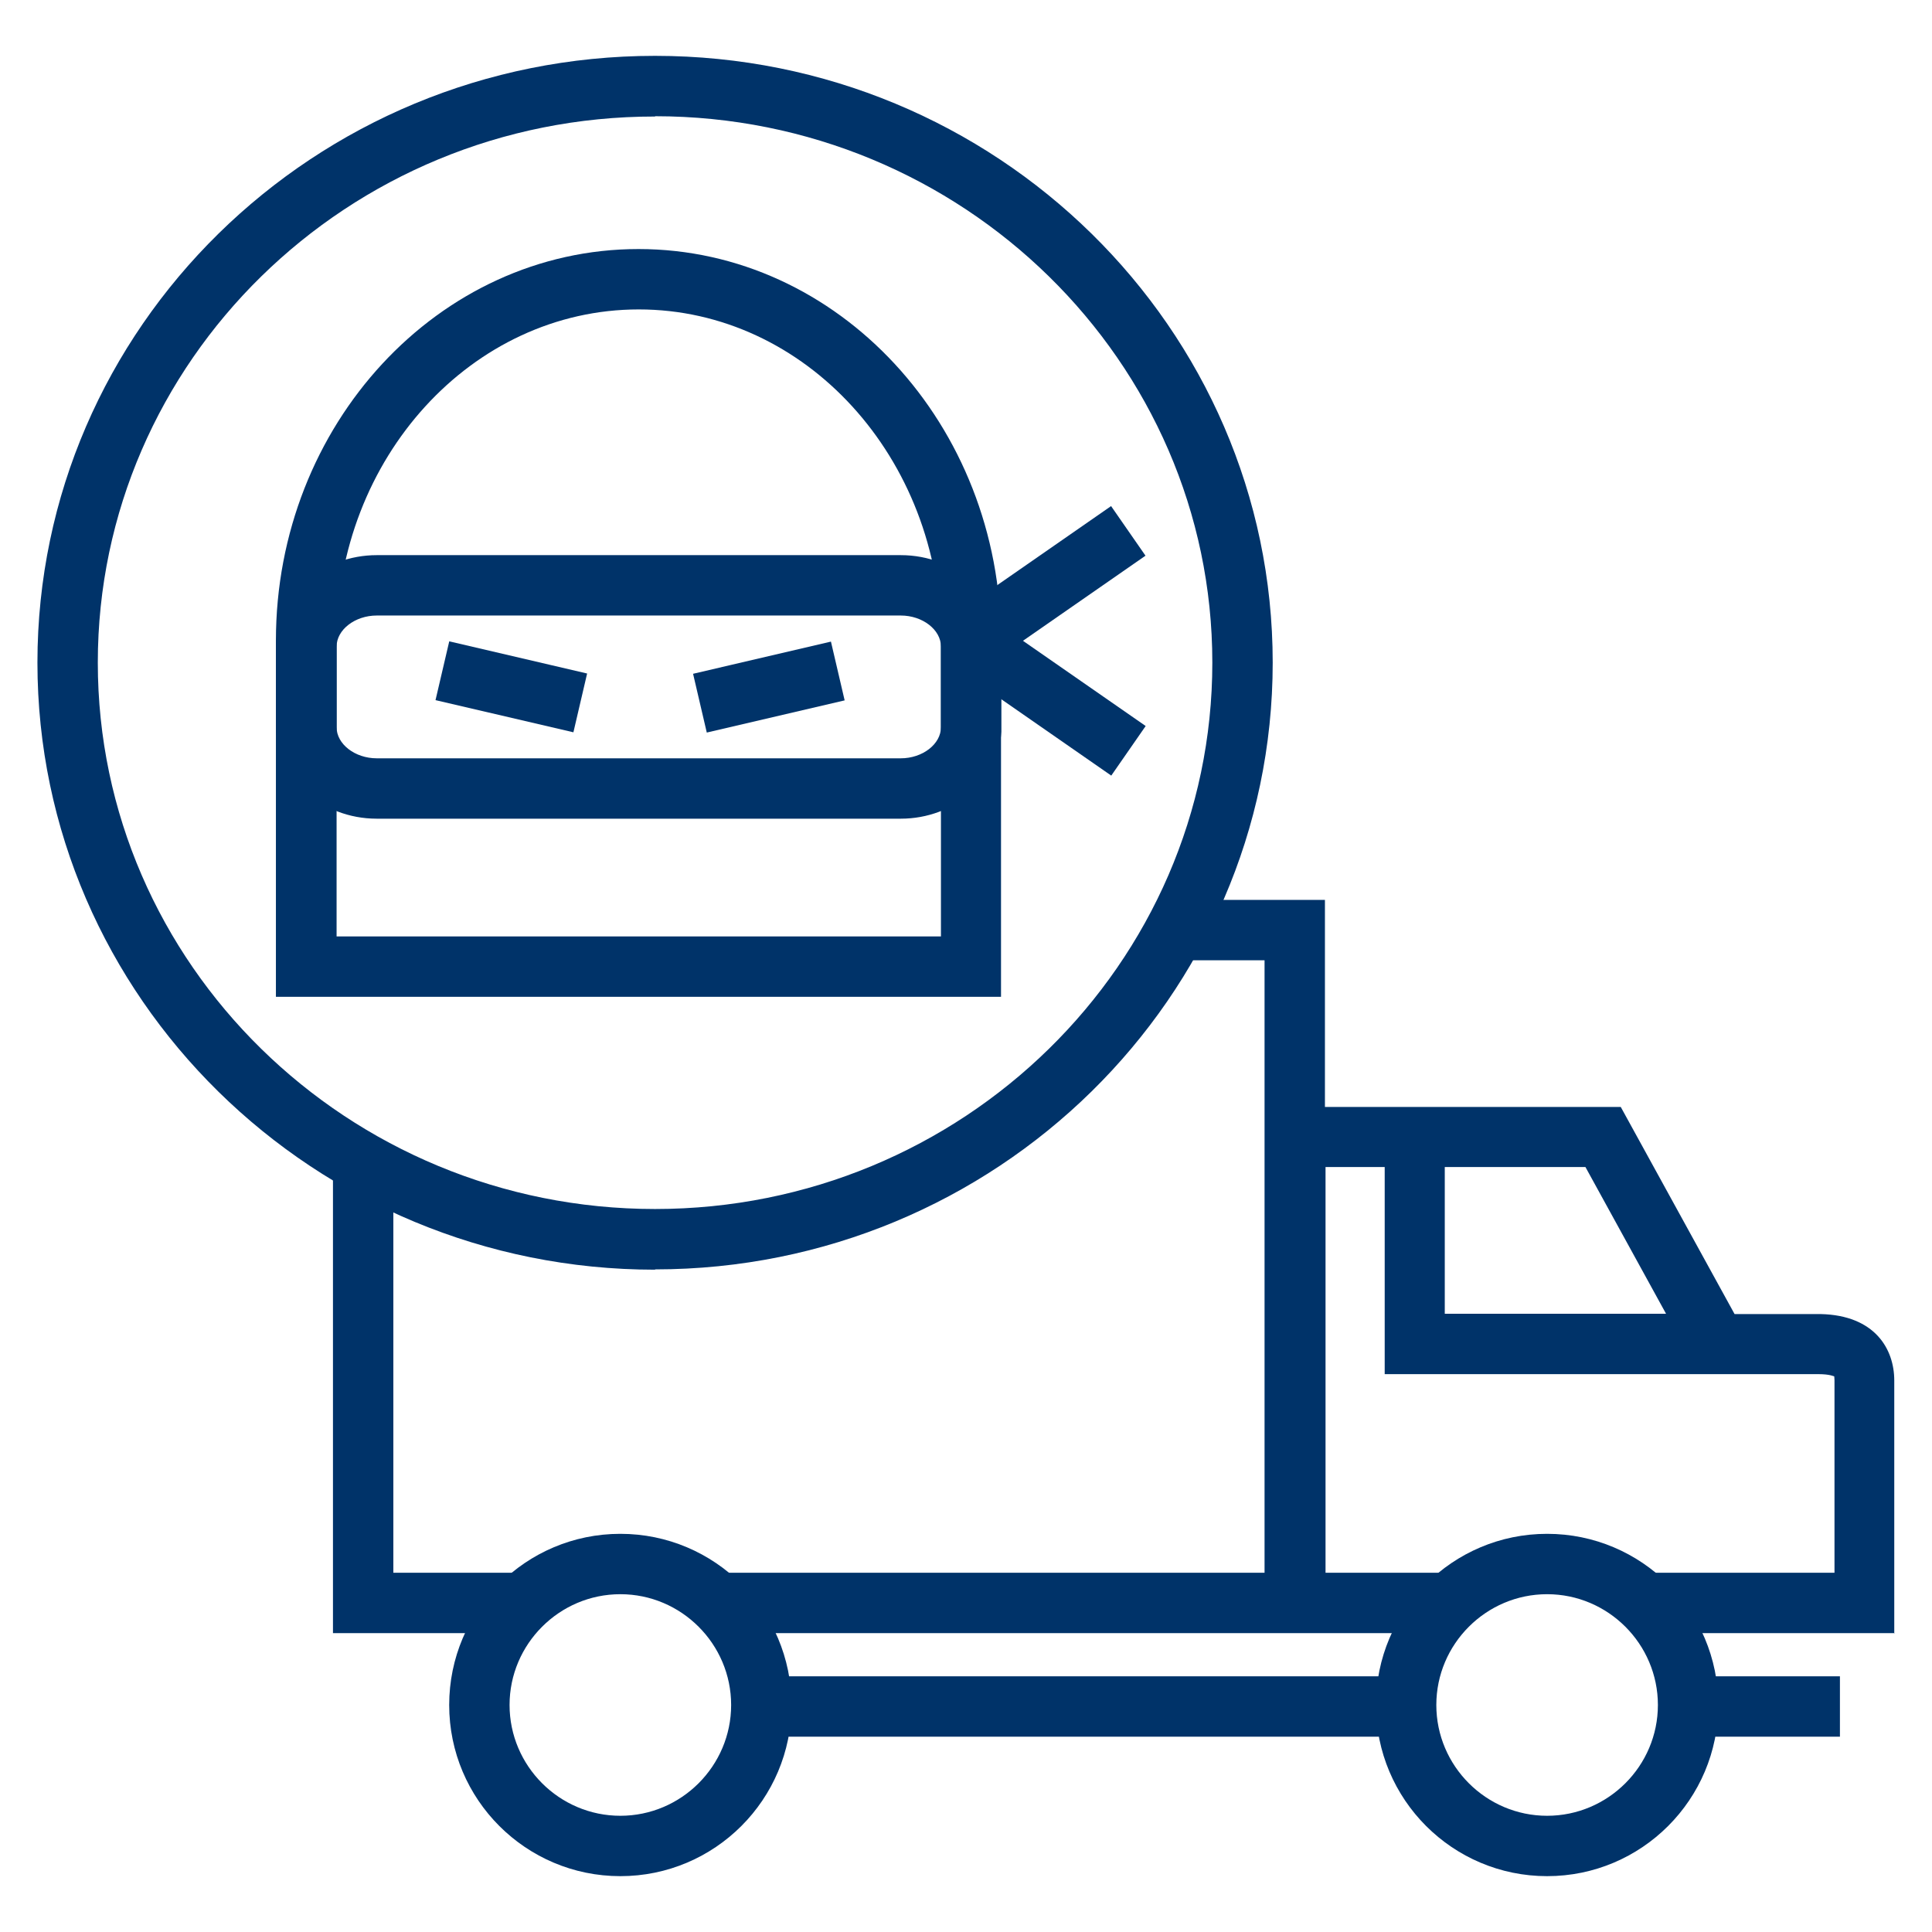 <?xml version="1.0" encoding="UTF-8"?>
<svg xmlns="http://www.w3.org/2000/svg" viewBox="0 0 64 64"><g fill="#003369"><path d="M33.17 33.02H9.14v-11.8c0-7.15 5.39-12.97 12.01-12.97s12.01 5.82 12.01 12.97v11.8zm-22.02-2h20.02v-9.8c0-6.05-4.49-10.97-10.01-10.97s-10.01 4.92-10.01 10.97v9.8z" style="fill: #003369;"/><path d="M14.427 23.193l.455-1.948 4.567 1.066-.454 1.947zM22.959 22.32l4.567-1.066.454 1.947-4.567 1.066zM31.59 20.387l5.216-3.622 1.14 1.643-5.215 3.622z" style="fill: #003369;"/><path d="M31.596 22.07l1.14-1.642 5.216 3.622-1.14 1.643z" style="fill: #003369;"/><path d="M29.84 27.12H12.48c-1.84 0-3.33-1.36-3.33-3.03v-2.82c.09-1.6 1.55-2.88 3.33-2.88h17.36c1.84 0 3.33 1.36 3.33 3.03v2.82c-.09 1.6-1.55 2.88-3.33 2.88zm-18.69-5.7v2.67c0 .56.61 1.03 1.33 1.03h17.36c.72 0 1.33-.47 1.33-1.03v-2.67c0-.56-.61-1.03-1.33-1.03H12.48c-.72 0-1.33.47-1.33 1.03z" style="fill: #003369;"/></g><path fill="#003369" d="M60.95 57.53h-5.03v-2h5.03v2zm-14.36 0h-21.1v-2h21.1v2zm16.18-3.43h-7.98v-2h5.98v-6.38c0-.08-.01-.12-.01-.13-.01.01-.12-.07-.53-.07H45.87v-6.86h-1.96V52.1h4.14v2H23.76v-2h18.13V31.81h-2.98v-2h4.98v6.86h9.8l3.77 6.86h2.85c1.8.04 2.44 1.16 2.44 2.2v8.38zM47.86 43.52h7.33l-2.67-4.86h-4.66v4.86zM17.33 54.1h-6.3V38.57h2V52.1h4.3v2z" style="fill: #003369;"/><path fill="#003369" d="M20.55 62.15c-3.13 0-5.67-2.54-5.67-5.67s2.54-5.67 5.67-5.67 5.67 2.54 5.67 5.67-2.54 5.67-5.67 5.67zm0-9.34c-2.02 0-3.67 1.65-3.67 3.67s1.65 3.67 3.67 3.67 3.67-1.65 3.67-3.67-1.65-3.67-3.67-3.67zM51.25 62.15c-3.13 0-5.67-2.54-5.67-5.67s2.54-5.67 5.67-5.67 5.67 2.54 5.67 5.67-2.54 5.67-5.67 5.67zm0-9.34c-2.02 0-3.67 1.65-3.67 3.67s1.65 3.67 3.67 3.67 3.67-1.65 3.67-3.67-1.65-3.67-3.67-3.67zM21.7 42.06c-11.29 0-20.46-9.02-20.46-20.11s9.17-20.1 20.46-20.1 20.46 9.02 20.46 20.1-9.18 20.1-20.46 20.1zm0-38.2C11.52 3.85 3.24 11.97 3.24 21.95s8.28 18.1 18.46 18.1 18.46-8.12 18.46-18.1-8.28-18.1-18.46-18.1z" style="fill: #003369;"/></svg>
